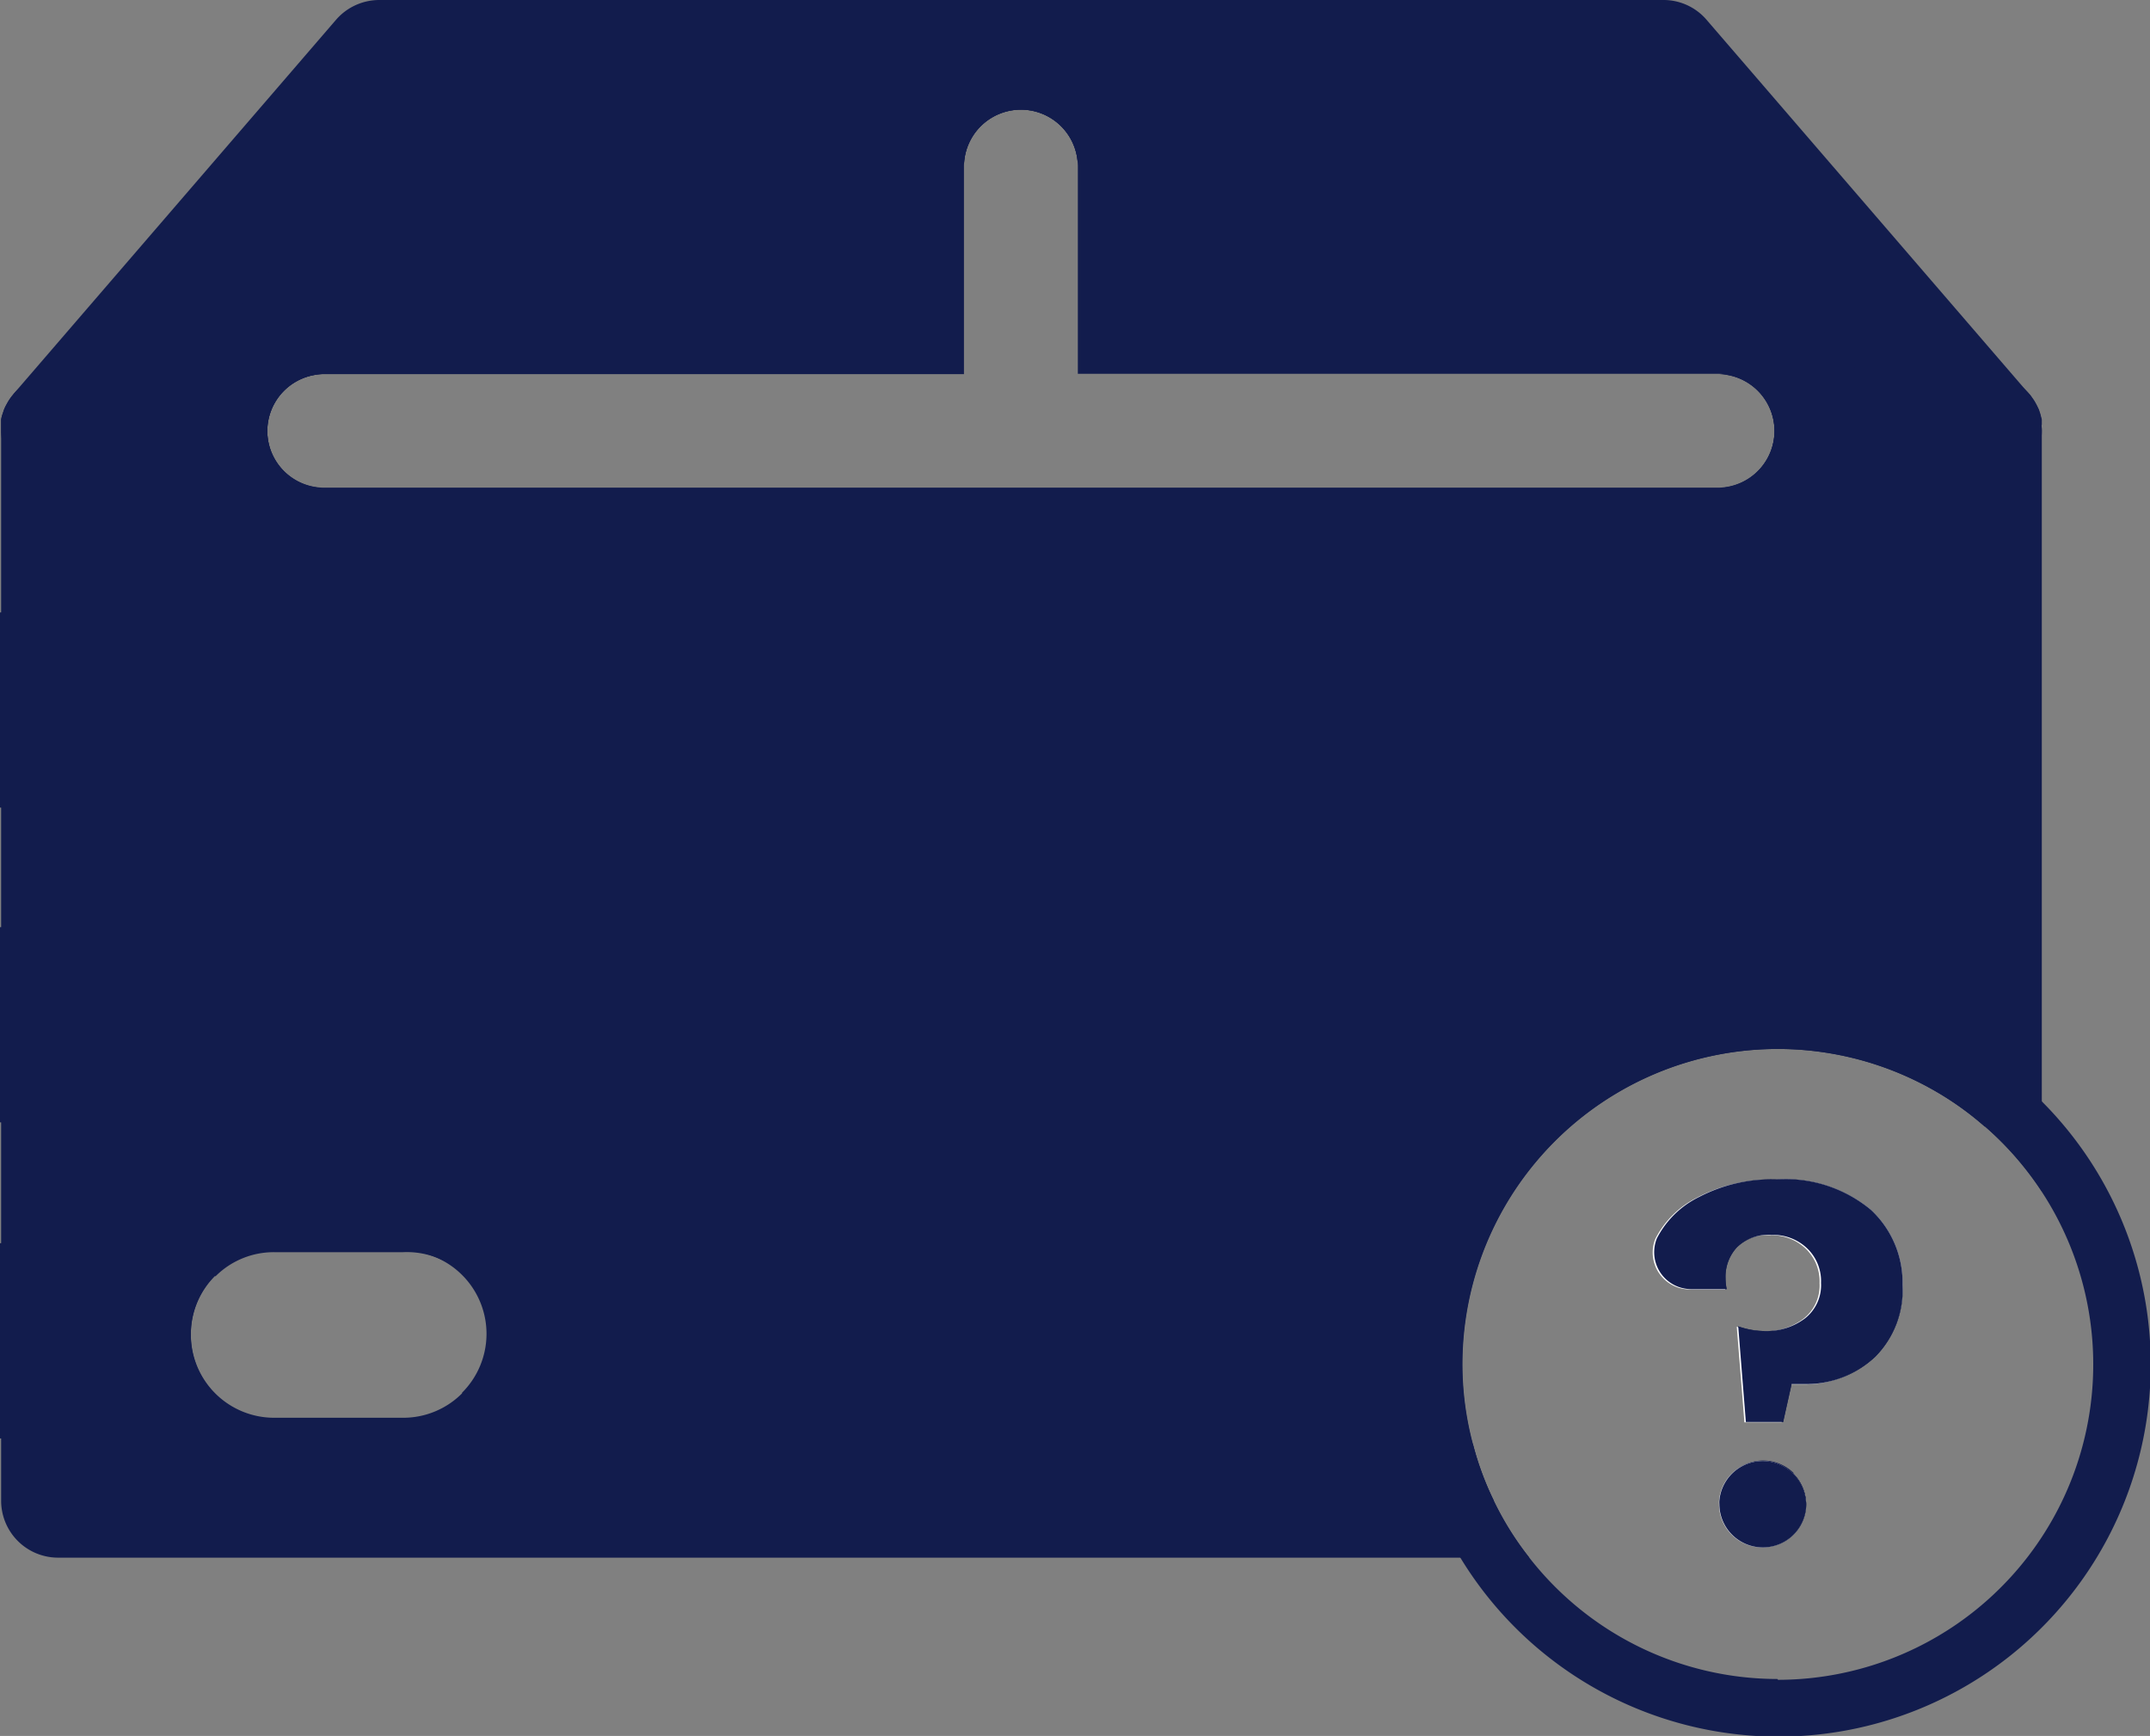 <svg id="Capa_1" data-name="Capa 1" xmlns="http://www.w3.org/2000/svg" viewBox="0 0 132.15 106.72"><rect x="0" y="0" width="132.15" height="106.72" fill="#808080" stroke="none"/><defs><style>.cls-1{fill:#121c4d;}.cls-2{fill:#fff;}</style></defs><path class="cls-1" d="M29.9,76.43H0v12H29.9a6,6,0,1,0,0-12Zm-1.5,9.23a5.1,5.1,0,0,1-3.62,1.5H16.85A5.12,5.12,0,0,1,11.73,82a5.12,5.12,0,0,1,5.12-5.11h7.93a5.11,5.11,0,0,1,3.62,8.73Z"/><path class="cls-1" d="M25.93,63a6,6,0,0,1-6,6H0V57H19.93A6,6,0,0,1,25.93,63Z"/><path class="cls-1" d="M13.87,43.65a6,6,0,0,1-6,6H0v-12H7.87A6,6,0,0,1,13.87,43.65Z"/><path class="cls-1" d="M109.07,26.48a3.5,3.5,0,0,1-3.5,3.5H19.93a3.5,3.5,0,0,1-3.5-3.5H3.5V92.26H91.8a18.32,18.32,0,0,1-1.29-3.5,19.09,19.09,0,0,1-.64-4.93,19.39,19.39,0,0,1,28.63-17,18.91,18.91,0,0,1,3.5,2.44V26.48Zm-95.84,52a5.07,5.07,0,0,1,3.62-1.5h7.93a5.12,5.12,0,1,1,0,10.23H16.85A5.12,5.12,0,0,1,11.73,82,5.06,5.06,0,0,1,13.23,78.43ZM115,74.38a8.21,8.21,0,0,0-5.81-1.87,9.6,9.6,0,0,0-4.76,1.08,5.77,5.77,0,0,0-2.59,2.54l0,0a2.27,2.27,0,0,0,2.14,3.12h2.15a3.55,3.55,0,0,1-.07-.67,2.66,2.66,0,0,1,.7-1.9,2.76,2.76,0,0,1,2.13-.76,3,3,0,0,1,2.17.81,2.78,2.78,0,0,1,.87,2.14,2.59,2.59,0,0,1-1,2.19,3.91,3.91,0,0,1-2.42.77,5,5,0,0,1-1.67-.29l.47,5.88h2.29l.52-2.33.72,0a6.2,6.2,0,0,0,4.42-1.68A5.83,5.83,0,0,0,116.94,79,6.1,6.1,0,0,0,115,74.38Zm-4.74,16.19a2.67,2.67,0,0,0-4.55,1.69H111A2.66,2.66,0,0,0,110.21,90.57Z"/><path class="cls-1" d="M111,92.26a2.67,2.67,0,0,0-5.32,0,1.27,1.27,0,0,0,0,.2v0a2.67,2.67,0,0,0,5.34,0v0A1.27,1.27,0,0,0,111,92.26Zm-19.18,0a18.32,18.32,0,0,1-1.29-3.5H7V30H19.93a3.5,3.5,0,0,1,0-7H3.5A3.47,3.47,0,0,0,.85,24.2l-.07.09a2.5,2.5,0,0,0-.18.24,2.61,2.61,0,0,0-.17.28,3,3,0,0,0-.18.36l-.09.27a2,2,0,0,0-.09.35c0,.11,0,.22,0,.33s0,.24,0,.36V92.26a3.5,3.5,0,0,0,3.5,3.5H94A18.82,18.82,0,0,1,91.8,92.26Zm33.68-66.14c0-.11,0-.22,0-.33l-.09-.35-.09-.27c-.06-.12-.11-.24-.18-.36a2.61,2.61,0,0,0-.17-.28l-.17-.24-.08-.09A3.47,3.47,0,0,0,122,23H105.57a3.5,3.5,0,0,1,0,7H118.5v36.8a18.91,18.91,0,0,1,3.5,2.44,19.2,19.2,0,0,1,3.5,4V26.47C125.5,26.35,125.49,26.24,125.48,26.12ZM111,92.26a2.67,2.67,0,0,0-5.32,0,1.27,1.27,0,0,0,0,.2v0a2.67,2.67,0,0,0,5.34,0v0A1.27,1.27,0,0,0,111,92.26Z"/><path class="cls-1" d="M62.75,3.5V6.74a3.5,3.5,0,0,0-3.5,3.5V23H19.93a3.5,3.5,0,0,0-3.5,3.5H3.5l3-3.5L23.31,3.5Z"/><path class="cls-1" d="M62.75,0H23.31a3.52,3.52,0,0,0-2.65,1.21L.85,24.2l-.07.09a2.5,2.5,0,0,0-.18.24,2.61,2.61,0,0,0-.17.28,3,3,0,0,0-.18.36l-.09.27a2,2,0,0,0-.09.35c0,.11,0,.22,0,.33s0,.24,0,.36a3.59,3.59,0,0,0,.32,1.46A3.48,3.48,0,0,0,3.5,30H19.93a3.5,3.5,0,0,1,0-7H11.14L24.92,7H59.25v3.24a3.5,3.5,0,1,1,7,0V3.5A3.5,3.5,0,0,0,62.75,0Z"/><path class="cls-1" d="M122,26.48H109.07a3.5,3.5,0,0,0-3.5-3.5H66.25V10.24a3.5,3.5,0,0,0-3.5-3.5V3.5h39.43L119,23Z"/><path class="cls-1" d="M125.48,26.12c0-.11,0-.22,0-.33l-.09-.35-.09-.27c-.06-.12-.11-.24-.18-.36a2.61,2.61,0,0,0-.17-.28l-.17-.24-.08-.09-19.82-23A3.49,3.49,0,0,0,102.18,0H62.75a3.5,3.5,0,0,0-3.5,3.5v6.74a3.5,3.5,0,1,1,7,0V7h34.33l13.78,16h-8.79a3.5,3.5,0,0,1,0,7H122a3.5,3.5,0,0,0,3.5-3.49v0C125.5,26.35,125.49,26.24,125.48,26.12Z"/><path class="cls-1" d="M125.5,67.71a23,23,0,0,0-3.5-2.88,21.68,21.68,0,0,0-3.5-1.94A22.89,22.89,0,0,0,86.37,83.83a22.3,22.3,0,0,0,.54,4.93A21.5,21.5,0,0,0,88,92.26a22.47,22.47,0,0,0,1.76,3.5A22.88,22.88,0,1,0,125.5,67.71Zm-16.24,35.51A19.36,19.36,0,0,1,94,95.76a18.82,18.82,0,0,1-2.18-3.5,18.32,18.32,0,0,1-1.29-3.5,19.09,19.09,0,0,1-.64-4.93,19.39,19.39,0,0,1,28.63-17,18.91,18.91,0,0,1,3.5,2.44,19.39,19.39,0,0,1-12.74,34Z"/><path class="cls-2" d="M111,92.46v0a2.67,2.67,0,0,1-2.67,2.67,2.66,2.66,0,0,1-2.67-2.67v0a1.27,1.27,0,0,1,0-.2,2.67,2.67,0,0,1,5.32,0A1.27,1.27,0,0,1,111,92.46Z"/><path class="cls-2" d="M116.94,79a5.83,5.83,0,0,1-1.77,4.43,6.2,6.2,0,0,1-4.42,1.68l-.72,0-.52,2.33h-2.29l-.47-5.88a5,5,0,0,0,1.67.29,3.91,3.91,0,0,0,2.42-.77,2.59,2.59,0,0,0,1-2.19,2.78,2.78,0,0,0-.87-2.14,3,3,0,0,0-2.17-.81,2.76,2.76,0,0,0-2.13.76,2.66,2.66,0,0,0-.7,1.9,3.55,3.55,0,0,0,.07.67h-2.15a2.27,2.27,0,0,1-2.14-3.12l0,0a5.77,5.77,0,0,1,2.59-2.54,9.6,9.6,0,0,1,4.76-1.08A8.21,8.21,0,0,1,115,74.38,6.1,6.1,0,0,1,116.94,79Z"/><path class="cls-1" d="M111,92.26a2.67,2.67,0,0,0-5.32,0,1.27,1.27,0,0,0,0,.2v0a2.67,2.67,0,0,0,5.34,0v0A1.27,1.27,0,0,0,111,92.26Zm4-17.88a8.21,8.21,0,0,0-5.81-1.87,9.6,9.6,0,0,0-4.76,1.08,5.77,5.77,0,0,0-2.59,2.54l0,0a2.27,2.27,0,0,0,2.14,3.12h2.15a3.55,3.55,0,0,1-.07-.67,2.66,2.66,0,0,1,.7-1.9,2.76,2.76,0,0,1,2.13-.76,3,3,0,0,1,2.17.81,2.78,2.78,0,0,1,.87,2.14,2.59,2.59,0,0,1-1,2.19,3.91,3.91,0,0,1-2.42.77,5,5,0,0,1-1.67-.29l.47,5.88h2.29l.52-2.33.72,0a6.2,6.2,0,0,0,4.42-1.68A5.83,5.83,0,0,0,116.94,79,6.1,6.1,0,0,0,115,74.38Z"/></svg>